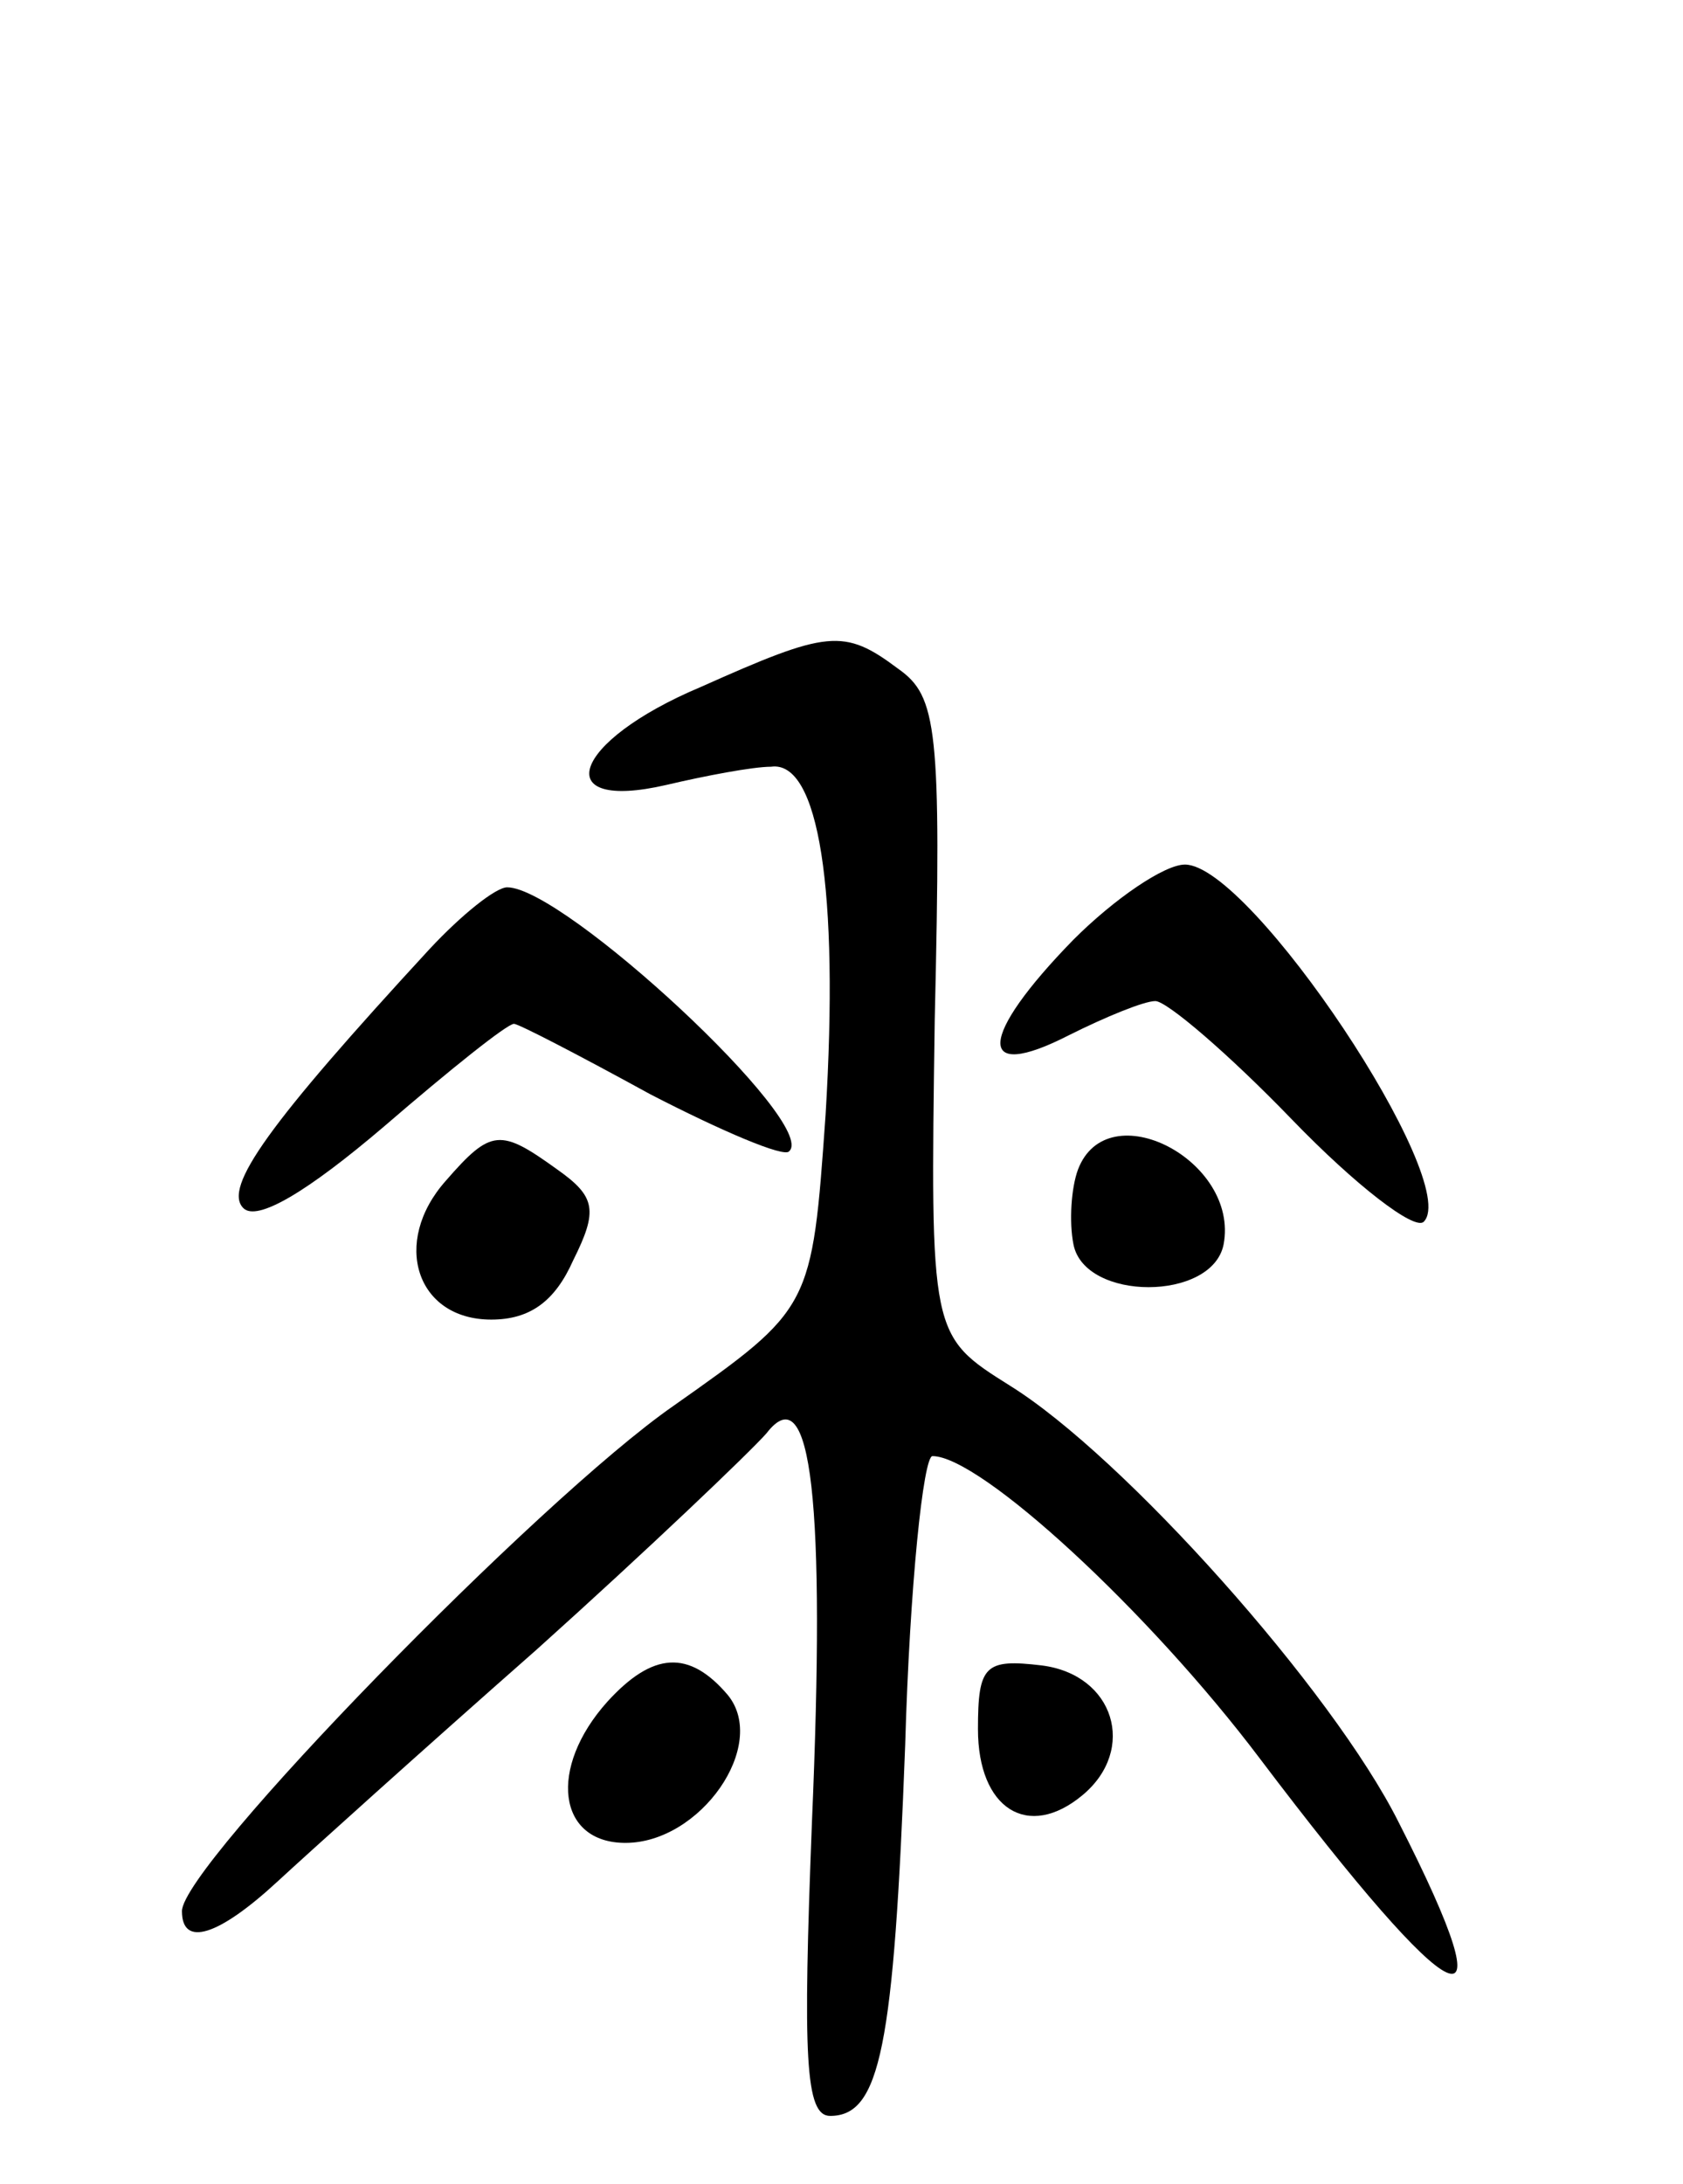 <svg version="1.0" xmlns="http://www.w3.org/2000/svg"
 width="74pt" height="96pt" viewBox="0 0 74 96"
 preserveAspectRatio="xMidYMid meet">
<g transform="translate(0,96) scale(0.1,-0.1)"
fill="#000000" stroke="none">
<path d="M308 658 c-57 -24 -67 -55 -15 -43 17 4 38 8 46 8 21 3 30 -54 24
-153 -6 -85 -6 -85 -67 -128 -59 -41 -216 -202 -216 -222 0 -16 16 -11 42 13
13 12 64 58 114 102 49 44 94 87 101 95 20 26 26 -31 20 -171 -4 -103 -3 -129
8 -129 22 0 28 30 33 163 2 70 8 127 12 127 21 0 95 -68 144 -133 87 -115 111
-126 61 -28 -29 58 -121 161 -171 192 -35 22 -35 22 -33 161 3 128 1 142 -16
154 -24 18 -31 17 -87 -8z"/>
<path d="M472 547 c-42 -43 -43 -63 -2 -42 16 8 33 15 38 15 5 0 32 -23 60
-52 28 -29 54 -49 58 -45 17 17 -76 157 -105 157 -9 0 -31 -15 -49 -33z"/>
<path d="M189 543 c-71 -77 -91 -105 -82 -114 6 -6 28 7 62 36 29 25 54 45 57
45 2 0 29 -14 60 -31 31 -16 59 -28 61 -25 13 12 -99 116 -124 116 -5 0 -20
-12 -34 -27z"/>
<path d="M196 441 c-24 -27 -13 -61 20 -61 17 0 28 8 36 26 11 22 10 28 -7 40
-25 18 -29 18 -49 -5z"/>
<path d="M474 446 c-3 -8 -4 -23 -2 -33 5 -25 61 -25 66 0 7 37 -51 67 -64 33z"/>
<path d="M267 212 c-26 -29 -22 -62 8 -62 33 0 63 43 45 65 -17 20 -33 19 -53
-3z"/>
<path d="M430 200 c0 -35 22 -49 46 -29 24 20 14 53 -18 57 -25 3 -28 0 -28
-28z"/>
</g>
</svg>
